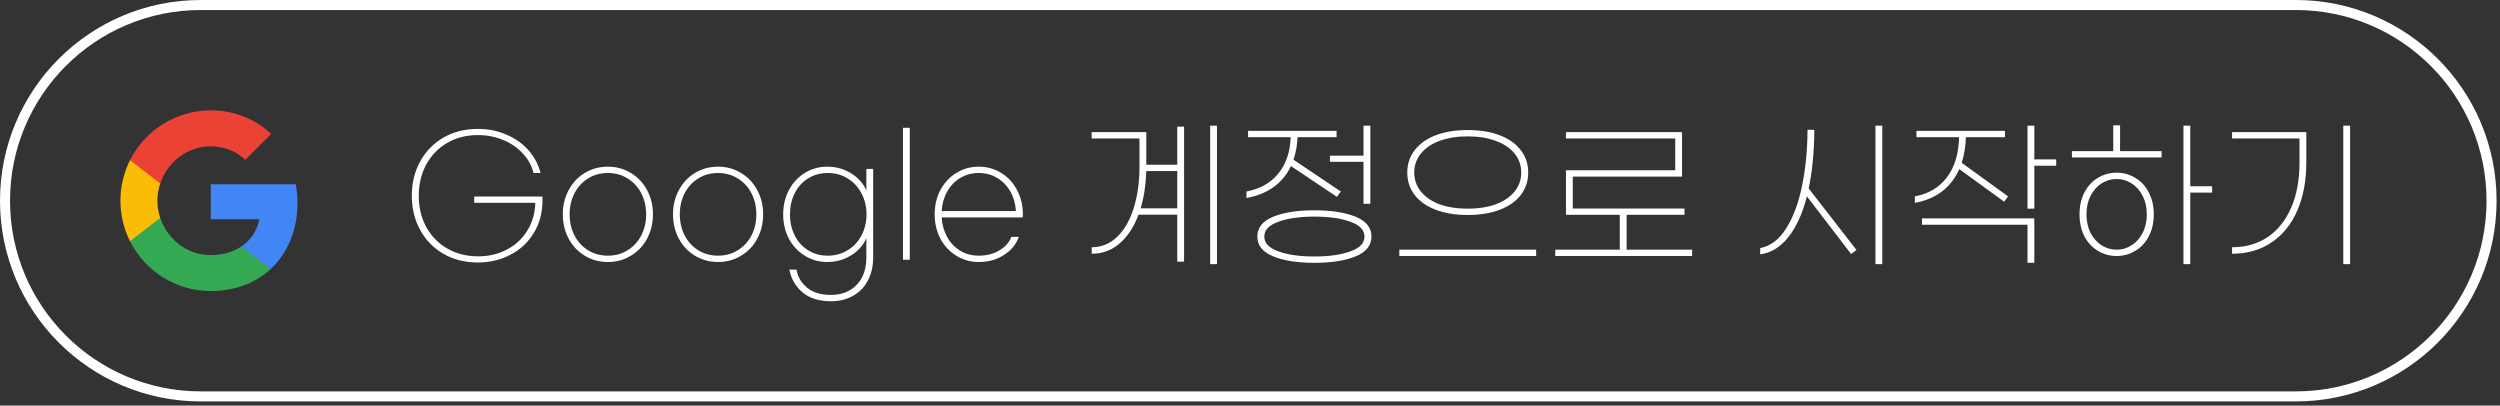 <svg width="376" height="61" viewBox="0 0 376 61" fill="none" xmlns="http://www.w3.org/2000/svg">
<rect x="0" y="0" width="376" height="61" fill="#333333" stroke="none"/>
<path d="M30.187 0.755H345.299C361.554 0.755 374.731 13.932 374.731 30.187C374.731 46.442 361.554 59.619 345.299 59.619H30.187C13.932 59.619 0.755 46.442 0.755 30.187C0.755 13.932 13.932 0.755 30.187 0.755Z" stroke="white" stroke-width="1.509"/>
<path fill-rule="evenodd" clip-rule="evenodd" d="M44.737 30.496C44.737 29.533 44.651 28.606 44.49 27.717H31.696V32.972H39.007C38.692 34.67 37.735 36.108 36.296 37.072V40.48H40.686C43.255 38.115 44.737 34.633 44.737 30.496Z" fill="#4285F4"/>
<path fill-rule="evenodd" clip-rule="evenodd" d="M31.696 43.771C35.364 43.771 38.438 42.554 40.686 40.48L36.296 37.071C35.08 37.886 33.523 38.368 31.696 38.368C28.158 38.368 25.163 35.978 24.095 32.768H19.557V36.287C21.792 40.727 26.386 43.771 31.696 43.771Z" fill="#34A853"/>
<path fill-rule="evenodd" clip-rule="evenodd" d="M24.096 32.767C23.824 31.952 23.669 31.082 23.669 30.186C23.669 29.291 23.824 28.421 24.096 27.605V24.086H19.557C18.637 25.92 18.112 27.994 18.112 30.186C18.112 32.378 18.637 34.453 19.557 36.287L24.096 32.767Z" fill="#FBBC05"/>
<path fill-rule="evenodd" clip-rule="evenodd" d="M31.696 22.006C33.69 22.006 35.481 22.691 36.889 24.037L40.785 20.141C38.432 17.949 35.357 16.603 31.696 16.603C26.386 16.603 21.792 19.647 19.557 24.087L24.095 27.606C25.163 24.395 28.158 22.006 31.696 22.006Z" fill="#EA4335"/>
<path d="M71.857 19.388C73.434 19.388 74.881 19.68 76.197 20.266C77.53 20.835 78.635 21.623 79.513 22.631C80.391 23.639 80.984 24.768 81.293 26.02H80.245C79.984 24.931 79.448 23.955 78.635 23.094C77.839 22.216 76.847 21.534 75.661 21.046C74.49 20.558 73.231 20.314 71.882 20.314C70.159 20.314 68.623 20.705 67.273 21.485C65.924 22.265 64.868 23.354 64.104 24.752C63.356 26.134 62.982 27.694 62.982 29.433C62.982 31.189 63.356 32.757 64.104 34.139C64.868 35.52 65.924 36.601 67.273 37.382C68.639 38.162 70.199 38.552 71.955 38.552C73.531 38.552 74.962 38.211 76.246 37.528C77.53 36.861 78.546 35.919 79.294 34.7C80.058 33.48 80.464 32.083 80.513 30.506H71.321V29.555H81.585V30.189C81.585 31.993 81.155 33.602 80.293 35.017C79.448 36.431 78.278 37.528 76.782 38.308C75.303 39.088 73.662 39.478 71.857 39.478C69.939 39.478 68.224 39.048 66.713 38.186C65.217 37.325 64.047 36.13 63.202 34.602C62.357 33.074 61.934 31.351 61.934 29.433C61.934 27.515 62.357 25.792 63.202 24.264C64.047 22.736 65.217 21.542 66.713 20.68C68.224 19.819 69.939 19.388 71.857 19.388ZM91.426 25.069C92.71 25.069 93.864 25.386 94.888 26.02C95.928 26.637 96.741 27.499 97.326 28.604C97.911 29.693 98.204 30.904 98.204 32.237C98.204 33.57 97.911 34.789 97.326 35.894C96.741 36.983 95.928 37.837 94.888 38.454C93.864 39.088 92.71 39.405 91.426 39.405C90.142 39.405 88.98 39.088 87.939 38.454C86.915 37.837 86.111 36.983 85.525 35.894C84.94 34.789 84.648 33.57 84.648 32.237C84.648 30.904 84.94 29.693 85.525 28.604C86.111 27.499 86.915 26.637 87.939 26.02C88.98 25.386 90.142 25.069 91.426 25.069ZM91.426 26.02C90.304 26.02 89.305 26.296 88.427 26.849C87.565 27.385 86.891 28.125 86.403 29.067C85.915 30.01 85.672 31.067 85.672 32.237C85.672 33.407 85.915 34.464 86.403 35.407C86.891 36.349 87.565 37.089 88.427 37.625C89.305 38.178 90.304 38.454 91.426 38.454C92.547 38.454 93.539 38.178 94.4 37.625C95.278 37.089 95.961 36.349 96.448 35.407C96.936 34.464 97.18 33.407 97.18 32.237C97.18 31.067 96.936 30.01 96.448 29.067C95.961 28.125 95.278 27.385 94.4 26.849C93.539 26.296 92.547 26.02 91.426 26.02ZM107.998 25.069C109.282 25.069 110.436 25.386 111.46 26.02C112.5 26.637 113.313 27.499 113.898 28.604C114.483 29.693 114.776 30.904 114.776 32.237C114.776 33.57 114.483 34.789 113.898 35.894C113.313 36.983 112.5 37.837 111.46 38.454C110.436 39.088 109.282 39.405 107.998 39.405C106.714 39.405 105.551 39.088 104.511 38.454C103.487 37.837 102.682 36.983 102.097 35.894C101.512 34.789 101.22 33.57 101.22 32.237C101.22 30.904 101.512 29.693 102.097 28.604C102.682 27.499 103.487 26.637 104.511 26.02C105.551 25.386 106.714 25.069 107.998 25.069ZM107.998 26.02C106.876 26.02 105.876 26.296 104.999 26.849C104.137 27.385 103.463 28.125 102.975 29.067C102.487 30.01 102.244 31.067 102.244 32.237C102.244 33.407 102.487 34.464 102.975 35.407C103.463 36.349 104.137 37.089 104.999 37.625C105.876 38.178 106.876 38.454 107.998 38.454C109.119 38.454 110.111 38.178 110.972 37.625C111.85 37.089 112.533 36.349 113.02 35.407C113.508 34.464 113.752 33.407 113.752 32.237C113.752 31.067 113.508 30.01 113.02 29.067C112.533 28.125 111.85 27.385 110.972 26.849C110.111 26.296 109.119 26.02 107.998 26.02ZM124.984 45.306C123.18 45.306 121.749 44.859 120.693 43.965C119.653 43.087 118.994 41.949 118.718 40.551H119.791C119.986 41.64 120.514 42.542 121.376 43.258C122.253 43.989 123.456 44.355 124.984 44.355C126.577 44.355 127.861 43.851 128.836 42.843C129.812 41.852 130.299 40.47 130.299 38.698V35.797C130.104 36.349 129.738 36.902 129.202 37.455C128.682 38.007 128.007 38.471 127.178 38.844C126.349 39.218 125.431 39.405 124.423 39.405C123.172 39.405 122.042 39.088 121.034 38.454C120.026 37.837 119.23 36.983 118.645 35.894C118.076 34.789 117.791 33.57 117.791 32.237C117.791 30.904 118.076 29.693 118.645 28.604C119.23 27.499 120.026 26.637 121.034 26.02C122.042 25.386 123.172 25.069 124.423 25.069C125.431 25.069 126.349 25.256 127.178 25.63C128.007 26.003 128.682 26.467 129.202 27.019C129.738 27.572 130.104 28.125 130.299 28.677V25.41H131.323V38.698C131.323 40.015 131.063 41.169 130.543 42.16C130.023 43.168 129.283 43.94 128.324 44.477C127.365 45.029 126.252 45.306 124.984 45.306ZM124.496 38.454C125.618 38.454 126.618 38.178 127.495 37.625C128.389 37.089 129.08 36.349 129.568 35.407C130.072 34.448 130.324 33.391 130.324 32.237C130.324 31.083 130.072 30.035 129.568 29.092C129.08 28.133 128.389 27.385 127.495 26.849C126.618 26.296 125.618 26.02 124.496 26.02C123.375 26.02 122.383 26.296 121.522 26.849C120.66 27.385 119.994 28.125 119.523 29.067C119.051 30.01 118.815 31.067 118.815 32.237C118.815 33.407 119.051 34.464 119.523 35.407C119.994 36.349 120.66 37.089 121.522 37.625C122.383 38.178 123.375 38.454 124.496 38.454ZM136.833 39.064H135.809V19.217H136.833V39.064ZM147.21 39.405C145.958 39.405 144.828 39.088 143.821 38.454C142.813 37.837 142.016 36.983 141.431 35.894C140.862 34.805 140.578 33.586 140.578 32.237C140.578 30.888 140.862 29.669 141.431 28.58C142.016 27.491 142.813 26.637 143.821 26.02C144.828 25.386 145.958 25.069 147.21 25.069C148.461 25.069 149.591 25.386 150.599 26.02C151.606 26.637 152.395 27.491 152.964 28.58C153.549 29.669 153.841 30.888 153.841 32.237C153.841 32.465 153.833 32.619 153.817 32.7H141.626C141.691 33.789 141.968 34.773 142.455 35.651C142.943 36.528 143.593 37.211 144.406 37.699C145.235 38.202 146.169 38.454 147.21 38.454C148.396 38.454 149.428 38.186 150.306 37.65C151.2 37.13 151.801 36.455 152.11 35.626H153.232C152.842 36.731 152.102 37.633 151.013 38.333C149.94 39.048 148.672 39.405 147.21 39.405ZM152.793 31.749C152.728 30.66 152.452 29.685 151.964 28.824C151.476 27.946 150.818 27.263 149.989 26.776C149.176 26.272 148.25 26.02 147.21 26.02C146.169 26.02 145.235 26.272 144.406 26.776C143.593 27.263 142.943 27.946 142.455 28.824C141.968 29.685 141.691 30.66 141.626 31.749H152.793ZM183.034 18.9V39.722H182.01V18.9H183.034ZM177.06 19.047H178.084V39.356H177.06V32.286H171.233C170.55 34.123 169.608 35.561 168.405 36.601C167.218 37.642 165.812 38.162 164.187 38.162V37.187C165.65 37.187 166.926 36.666 168.015 35.626C169.104 34.586 169.933 33.147 170.502 31.311C171.087 29.474 171.379 27.393 171.379 25.069V20.826H164.187V19.876H172.403V24.776H177.06V19.047ZM177.06 31.335V25.727H172.403C172.322 27.873 172.038 29.742 171.55 31.335H177.06ZM205.073 23.411V18.9H206.097V30.652H205.073V24.337H200.026V23.411H205.073ZM194.15 24.971C193.548 26.272 192.679 27.328 191.541 28.141C190.403 28.954 189.046 29.498 187.469 29.774V28.799C189.485 28.425 191.069 27.54 192.223 26.142C193.394 24.744 194.028 22.907 194.125 20.631H187.713V19.68H201.025V20.631H195.149C195.101 21.834 194.897 22.964 194.54 24.02L201.659 28.799L201.074 29.604L194.15 24.971ZM197.685 31.628C200.253 31.628 202.326 31.953 203.902 32.603C205.479 33.253 206.267 34.245 206.267 35.577C206.267 36.91 205.479 37.902 203.902 38.552C202.326 39.202 200.253 39.527 197.685 39.527C195.117 39.527 193.044 39.202 191.468 38.552C189.891 37.902 189.103 36.91 189.103 35.577C189.103 34.245 189.891 33.253 191.468 32.603C193.044 31.953 195.117 31.628 197.685 31.628ZM197.685 38.576C199.912 38.576 201.724 38.316 203.122 37.796C204.52 37.292 205.219 36.553 205.219 35.577C205.219 34.602 204.52 33.862 203.122 33.359C201.724 32.839 199.912 32.578 197.685 32.578C195.458 32.578 193.646 32.839 192.248 33.359C190.85 33.862 190.151 34.602 190.151 35.577C190.151 36.553 190.85 37.292 192.248 37.796C193.646 38.316 195.458 38.576 197.685 38.576ZM220.748 19.559C222.585 19.559 224.186 19.819 225.551 20.339C226.916 20.859 227.973 21.607 228.721 22.582C229.468 23.541 229.842 24.663 229.842 25.947C229.842 27.231 229.468 28.36 228.721 29.336C227.973 30.295 226.916 31.034 225.551 31.554C224.186 32.075 222.585 32.335 220.748 32.335C218.911 32.335 217.31 32.075 215.945 31.554C214.579 31.034 213.523 30.295 212.775 29.336C212.027 28.36 211.654 27.231 211.654 25.947C211.654 24.663 212.027 23.541 212.775 22.582C213.523 21.607 214.579 20.859 215.945 20.339C217.31 19.819 218.911 19.559 220.748 19.559ZM220.748 20.509C219.139 20.509 217.725 20.737 216.505 21.192C215.303 21.631 214.368 22.265 213.702 23.094C213.035 23.923 212.702 24.874 212.702 25.947C212.702 27.019 213.035 27.97 213.702 28.799C214.368 29.628 215.303 30.27 216.505 30.725C217.725 31.164 219.139 31.384 220.748 31.384C222.357 31.384 223.763 31.164 224.966 30.725C226.185 30.27 227.128 29.628 227.794 28.799C228.461 27.97 228.794 27.019 228.794 25.947C228.794 24.874 228.461 23.923 227.794 23.094C227.128 22.265 226.185 21.631 224.966 21.192C223.763 20.737 222.357 20.509 220.748 20.509ZM231.037 38.503H210.459V37.552H231.037V38.503ZM254.49 37.552V38.503H233.912V37.552H243.616V32.31H235.521V25.605H251.954V20.826H235.521V19.876H252.978V26.556H236.545V31.359H253.344V32.31H244.64V37.552H254.49ZM283.094 18.9V39.722H282.07V18.9H283.094ZM272.878 19.534C272.846 22.915 272.561 25.849 272.025 28.336L279.217 37.601L278.413 38.211L271.757 29.531C271.106 32.099 270.18 34.139 268.977 35.651C267.791 37.162 266.376 38.032 264.735 38.259V37.308C266.279 37.016 267.579 36.032 268.636 34.358C269.709 32.668 270.505 30.53 271.025 27.946C271.562 25.361 271.838 22.549 271.854 19.51L272.878 19.534ZM309.253 24.923H305.962V31.384H304.938V18.9H305.962V23.972H309.253V24.923ZM294.673 25.435C294.056 26.832 293.178 27.962 292.04 28.824C290.902 29.669 289.553 30.23 287.993 30.506V29.531C290.041 29.157 291.642 28.214 292.796 26.702C293.966 25.174 294.584 23.151 294.649 20.631H288.237V19.68H301.549V20.631H295.673C295.624 22.046 295.413 23.33 295.039 24.484L302.012 29.531L301.427 30.335L294.673 25.435ZM289.065 32.847H305.962V39.527H304.938V33.797H289.065V32.847ZM318.858 22.728H325.099V23.679H311.616V22.728H317.834V18.852H318.858V22.728ZM332.706 28.97H329.415V39.722H328.391V18.9H329.415V28.019H332.706V28.97ZM318.346 25.971C319.37 25.971 320.304 26.231 321.15 26.751C322.011 27.255 322.686 27.986 323.173 28.945C323.677 29.888 323.929 30.985 323.929 32.237C323.929 33.489 323.677 34.594 323.173 35.553C322.686 36.496 322.011 37.219 321.15 37.723C320.304 38.243 319.37 38.503 318.346 38.503C317.322 38.503 316.379 38.243 315.517 37.723C314.672 37.219 313.998 36.496 313.494 35.553C313.006 34.594 312.762 33.489 312.762 32.237C312.762 30.985 313.006 29.888 313.494 28.945C313.998 27.986 314.672 27.255 315.517 26.751C316.379 26.231 317.322 25.971 318.346 25.971ZM318.346 37.552C319.158 37.552 319.906 37.333 320.589 36.894C321.288 36.455 321.84 35.837 322.247 35.041C322.669 34.228 322.881 33.294 322.881 32.237C322.881 31.18 322.669 30.254 322.247 29.458C321.84 28.645 321.288 28.019 320.589 27.58C319.906 27.141 319.158 26.922 318.346 26.922C317.533 26.922 316.777 27.141 316.078 27.58C315.396 28.019 314.843 28.645 314.42 29.458C314.014 30.254 313.811 31.18 313.811 32.237C313.811 33.294 314.014 34.228 314.42 35.041C314.843 35.837 315.396 36.455 316.078 36.894C316.777 37.333 317.533 37.552 318.346 37.552ZM353.453 39.722H352.429V18.9H353.453V39.722ZM346.87 24.386C346.87 27.133 346.423 29.547 345.529 31.628C344.635 33.708 343.343 35.317 341.652 36.455C339.978 37.593 337.995 38.162 335.703 38.162V37.187C337.751 37.187 339.539 36.675 341.067 35.651C342.595 34.61 343.774 33.131 344.603 31.213C345.432 29.295 345.846 27.052 345.846 24.484V20.826H335.703V19.876H346.87V24.386Z" fill="white"/>
</svg>
